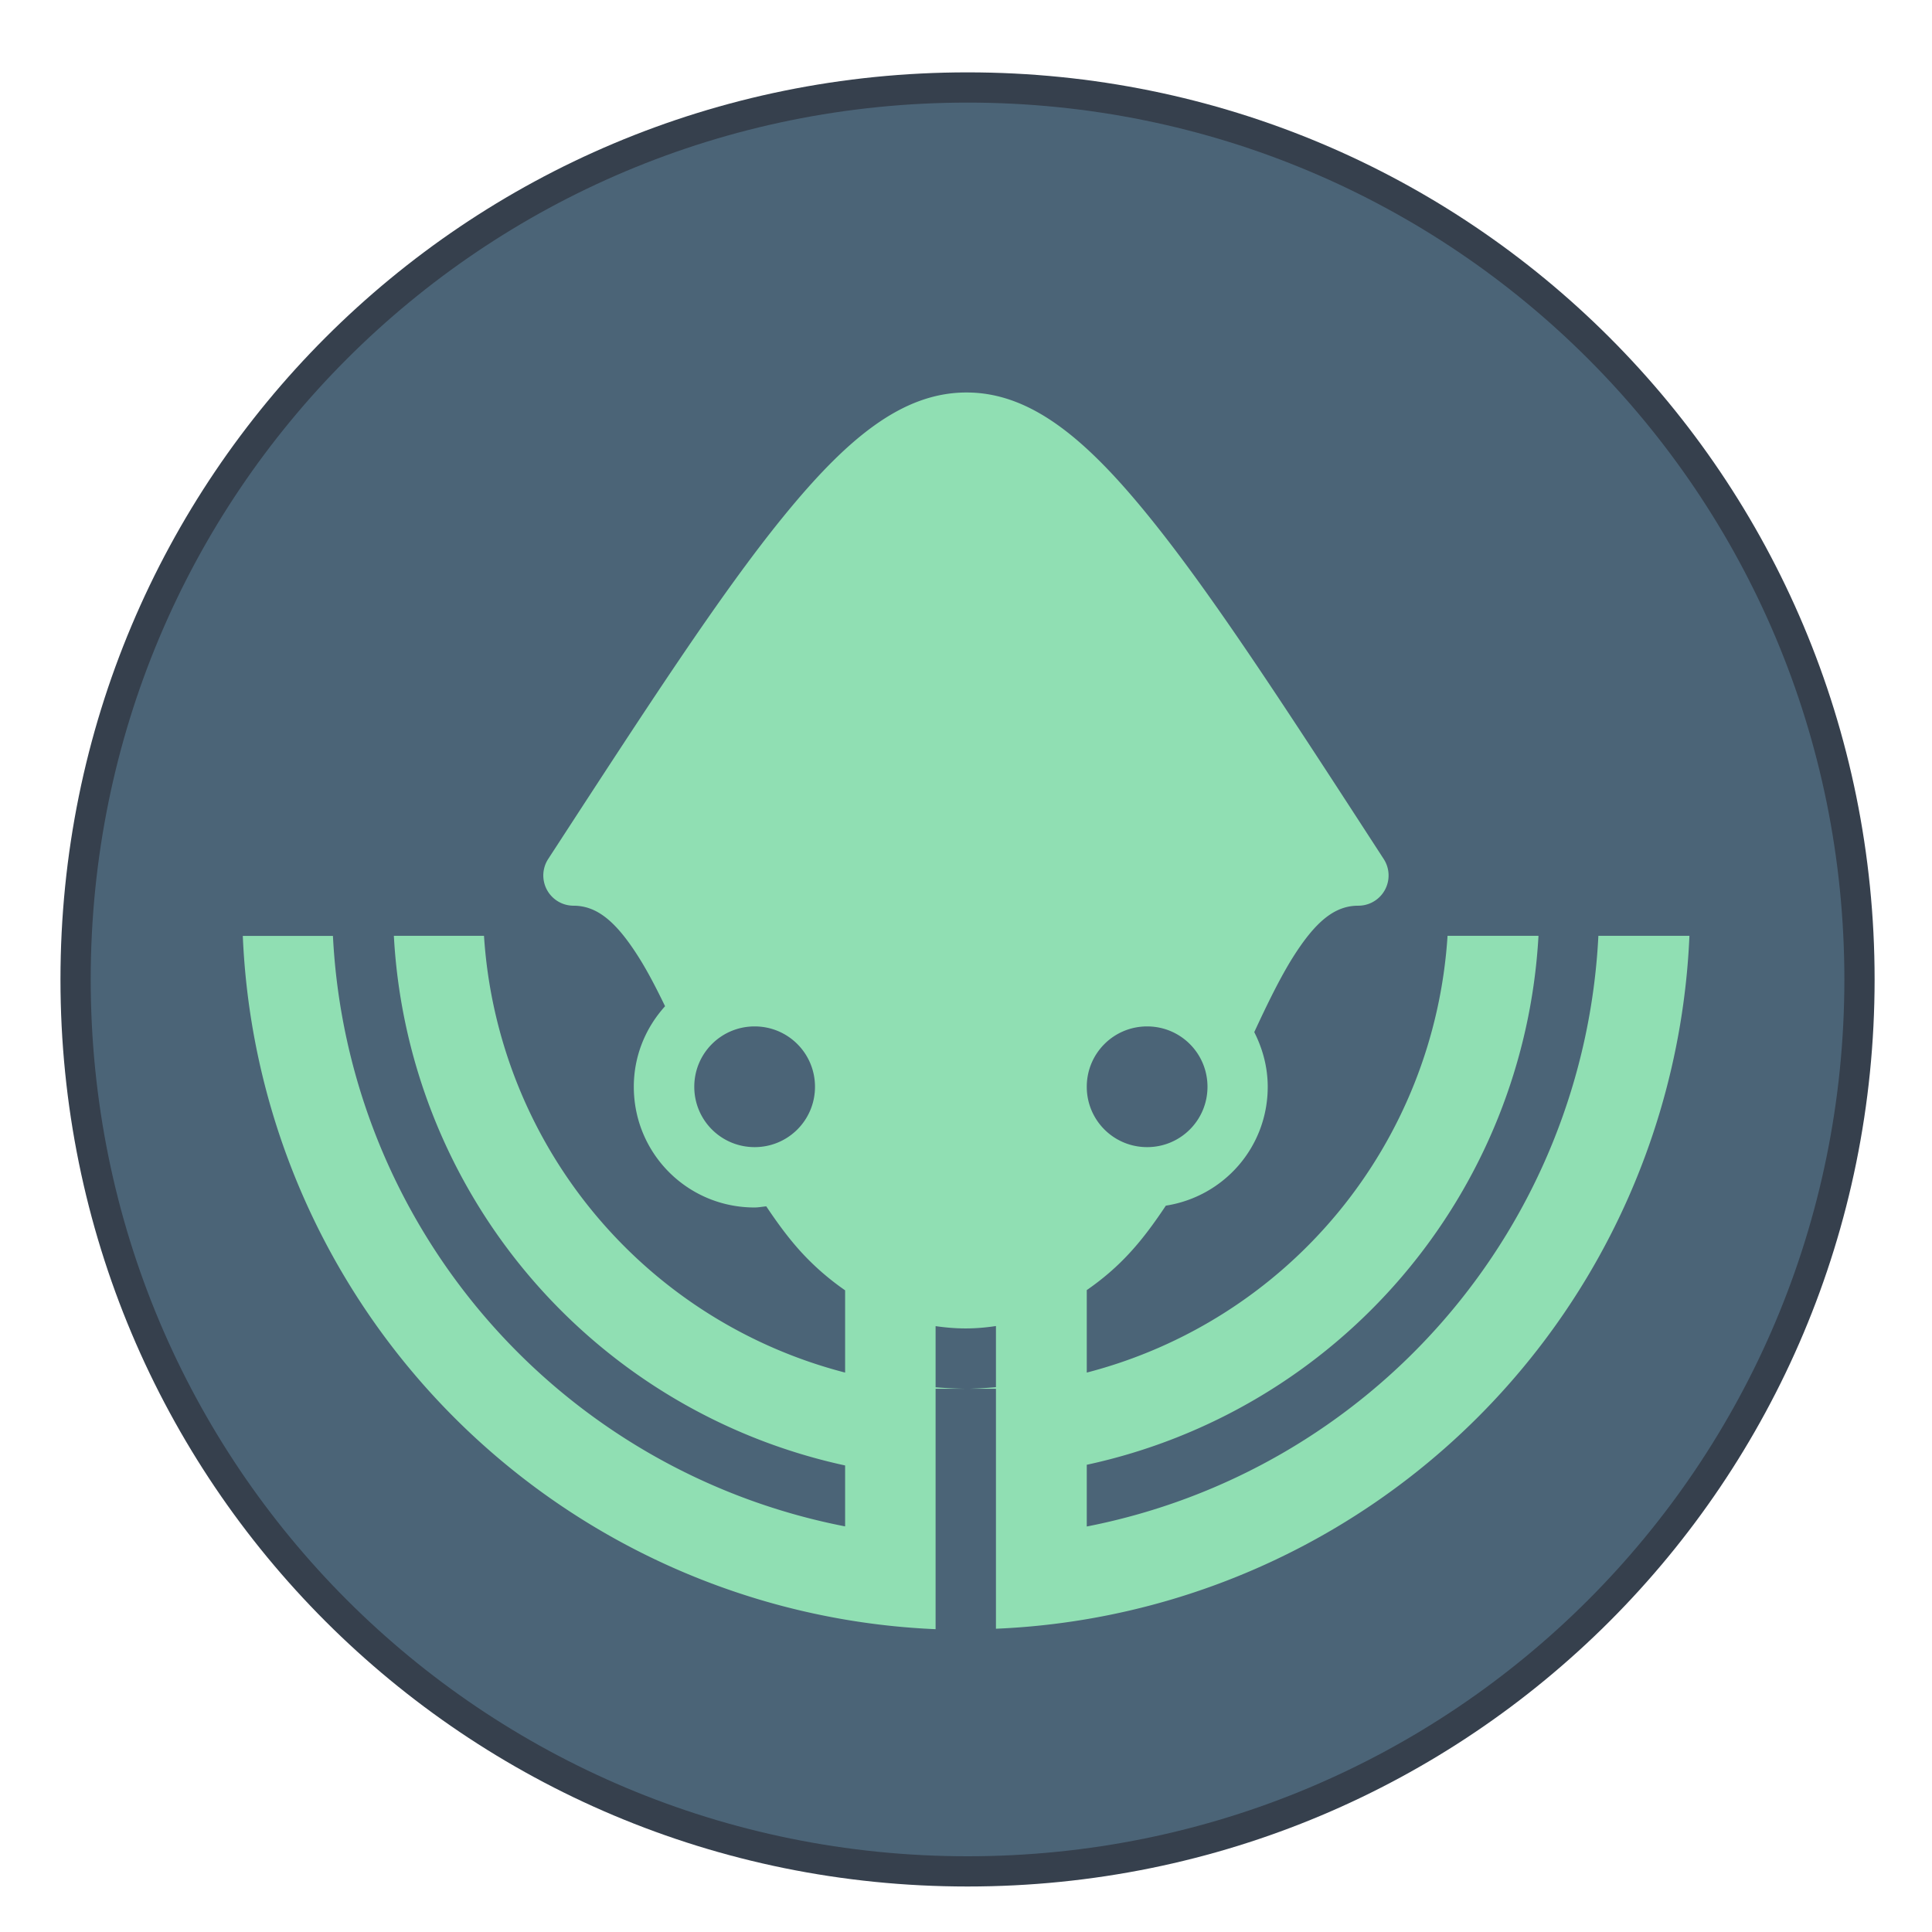 <?xml version="1.0" encoding="UTF-8" standalone="no"?>
<!-- Created with Inkscape (http://www.inkscape.org/) -->

<svg
   xmlns:dc="http://purl.org/dc/elements/1.1/"
   xmlns:cc="http://creativecommons.org/ns#"
   xmlns:rdf="http://www.w3.org/1999/02/22-rdf-syntax-ns#"
   xmlns:svg="http://www.w3.org/2000/svg"
   xmlns="http://www.w3.org/2000/svg"
   xmlns:sodipodi="http://sodipodi.sourceforge.net/DTD/sodipodi-0.dtd"
   xmlns:inkscape="http://www.inkscape.org/namespaces/inkscape"
   width="64"
   height="64"
   viewBox="0 0 16.933 16.933"
   version="1.1"
   id="svg8"
   inkscape:version="0.92.3 (2405546, 2018-03-11)"
   sodipodi:docname="gitkraken64.svg">
  <defs
     id="defs2" />
  <sodipodi:namedview
     id="base"
     pagecolor="#ffffff"
     bordercolor="#666666"
     borderopacity="1.0"
     inkscape:pageopacity="0.0"
     inkscape:pageshadow="2"
     inkscape:zoom="11.2"
     inkscape:cx="-3.1363573"
     inkscape:cy="29.512999"
     inkscape:document-units="px"
     inkscape:current-layer="g3018"
     showgrid="true"
     units="px"
     inkscape:showpageshadow="false"
     inkscape:snap-bbox="true"
     inkscape:bbox-paths="true"
     inkscape:bbox-nodes="true"
     inkscape:snap-bbox-edge-midpoints="true"
     inkscape:snap-bbox-midpoints="true"
     inkscape:object-paths="true"
     inkscape:snap-intersection-paths="true"
     inkscape:window-width="1874"
     inkscape:window-height="1141"
     inkscape:window-x="46"
     inkscape:window-y="30"
     inkscape:window-maximized="1">
    <inkscape:grid
       type="xygrid"
       id="grid815" />
  </sodipodi:namedview>
  <g
     inkscape:label="Capa 1"
     inkscape:groupmode="layer"
     id="layer1"
     transform="translate(0,-280.067)">
    <g
       id="g3018"
       transform="translate(6.35,-0.529)">
      <g
         inkscape:label="Capa 1"
         id="layer1-9"
         transform="matrix(0.265,0,0,0.265,-6.35,214.278)">
        <g
           id="g4790"
           transform="translate(68,-22)">
          <path
             inkscape:connector-curvature="0"
             style="opacity:1;fill:#36404d;fill-opacity:1;stroke:none;stroke-width:0.45;stroke-miterlimit:4;stroke-dasharray:none;stroke-opacity:1"
             d="m -36,274.65 c 16.62,0 30,13.38 30,30 0,16.62 -13.38,30 -30,30 -16.62,0 -30,-13.38 -30,-30 0,-16.62 13.38,-30 30,-30 z"
             id="rect4593" />
          <path
             inkscape:connector-curvature="0"
             style="opacity:1;fill:#4b6477;fill-opacity:1;stroke:none;stroke-width:0.435;stroke-miterlimit:4;stroke-dasharray:none;stroke-opacity:1"
             d="m -36,275.65 c 16.066,0 29,12.934 29,29 C -7,320.716 -19.934,333.65 -36,333.65 c -16.066,0 -29,-12.934 -29,-29 0,-16.066 12.934,-29 29,-29 z"
             id="rect4593-5" />
        </g>
      </g>
      <path
         id="path1085"
         d="m 2.123,284.036 c -0.566,-0.001 -1.051,0.405 -1.606,1.086 -0.555,0.681 -1.2,1.677 -2.062,3.002 a 0.265,0.265 0 0 0 0.221,0.41 c 0.207,0 0.375,0.139 0.574,0.455 0.077,0.122 0.153,0.269 0.229,0.426 -0.169,0.187 -0.274,0.433 -0.274,0.706 0,0.586 0.472,1.058 1.058,1.058 0.035,0 0.069,-0.007 0.103,-0.01 0.095,0.142 0.195,0.28 0.309,0.404 0.114,0.124 0.242,0.235 0.382,0.332 v 0.721 a 4.233,4.233 0 0 1 -3.165,-3.828 h -0.79 a 5.027,5.027 0 0 0 3.955,4.642 v 0.534 a 5.556,5.556 0 0 1 -4.489,-5.175 h -0.79 a 6.35,6.35 0 0 0 6.072,6.076 v -0.255 -0.543 -0.529 -0.78 h 0.265 a 4.233,4.233 0 0 1 -0.265,-0.013 v -0.536 c 0.085,0.012 0.172,0.02 0.263,0.02 0.092,0 0.18,-0.008 0.266,-0.021 v 0.536 a 4.233,4.233 0 0 1 -0.235,0.014 h 0.235 v 0.78 0.531 0.541 0.251 A 6.35,6.35 0 0 0 8.457,288.798 H 7.659 a 5.556,5.556 0 0 1 -4.484,5.177 v -0.541 A 5.027,5.027 0 0 0 7.134,288.798 H 6.337 a 4.233,4.233 0 0 1 -3.162,3.828 v -0.723 c 0.139,-0.096 0.267,-0.206 0.38,-0.33 0.116,-0.126 0.217,-0.266 0.313,-0.41 0.507,-0.079 0.893,-0.512 0.893,-1.042 0,-0.173 -0.045,-0.335 -0.118,-0.479 0.114,-0.246 0.225,-0.474 0.337,-0.653 0.199,-0.316 0.367,-0.455 0.574,-0.455 a 0.265,0.265 0 0 0 0.223,-0.41 c -0.857,-1.321 -1.5,-2.314 -2.053,-2.996 -0.552,-0.682 -1.036,-1.091 -1.601,-1.092 z m -1.859,5.556 c 0.293,0 0.529,0.236 0.529,0.529 0,0.293 -0.236,0.529 -0.529,0.529 -0.293,0 -0.529,-0.236 -0.529,-0.529 0,-0.293 0.236,-0.529 0.529,-0.529 z m 3.44,0 c 0.293,0 0.529,0.236 0.529,0.529 0,0.293 -0.236,0.529 -0.529,0.529 -0.293,0 -0.529,-0.236 -0.529,-0.529 0,-0.293 0.236,-0.529 0.529,-0.529 z"
         style="color:#000000;font-style:normal;font-variant:normal;font-weight:normal;font-stretch:normal;font-size:medium;line-height:normal;font-family:sans-serif;font-variant-ligatures:normal;font-variant-position:normal;font-variant-caps:normal;font-variant-numeric:normal;font-variant-alternates:normal;font-feature-settings:normal;text-indent:0;text-align:start;text-decoration:none;text-decoration-line:none;text-decoration-style:solid;text-decoration-color:#000000;letter-spacing:normal;word-spacing:normal;text-transform:none;writing-mode:lr-tb;direction:ltr;text-orientation:mixed;dominant-baseline:auto;baseline-shift:baseline;text-anchor:start;white-space:normal;shape-padding:0;clip-rule:nonzero;display:inline;overflow:visible;visibility:visible;opacity:1;isolation:auto;mix-blend-mode:normal;color-interpolation:sRGB;color-interpolation-filters:linearRGB;solid-color:#000000;solid-opacity:1;vector-effect:none;fill:#90dfb3;fill-opacity:1;fill-rule:nonzero;stroke:none;stroke-width:0.529;stroke-linecap:round;stroke-linejoin:round;stroke-miterlimit:4;stroke-dasharray:none;stroke-dashoffset:0;stroke-opacity:1;color-rendering:auto;image-rendering:auto;shape-rendering:auto;text-rendering:auto;enable-background:accumulate"
         inkscape:connector-curvature="0" />
    </g>
  </g>
</svg>

